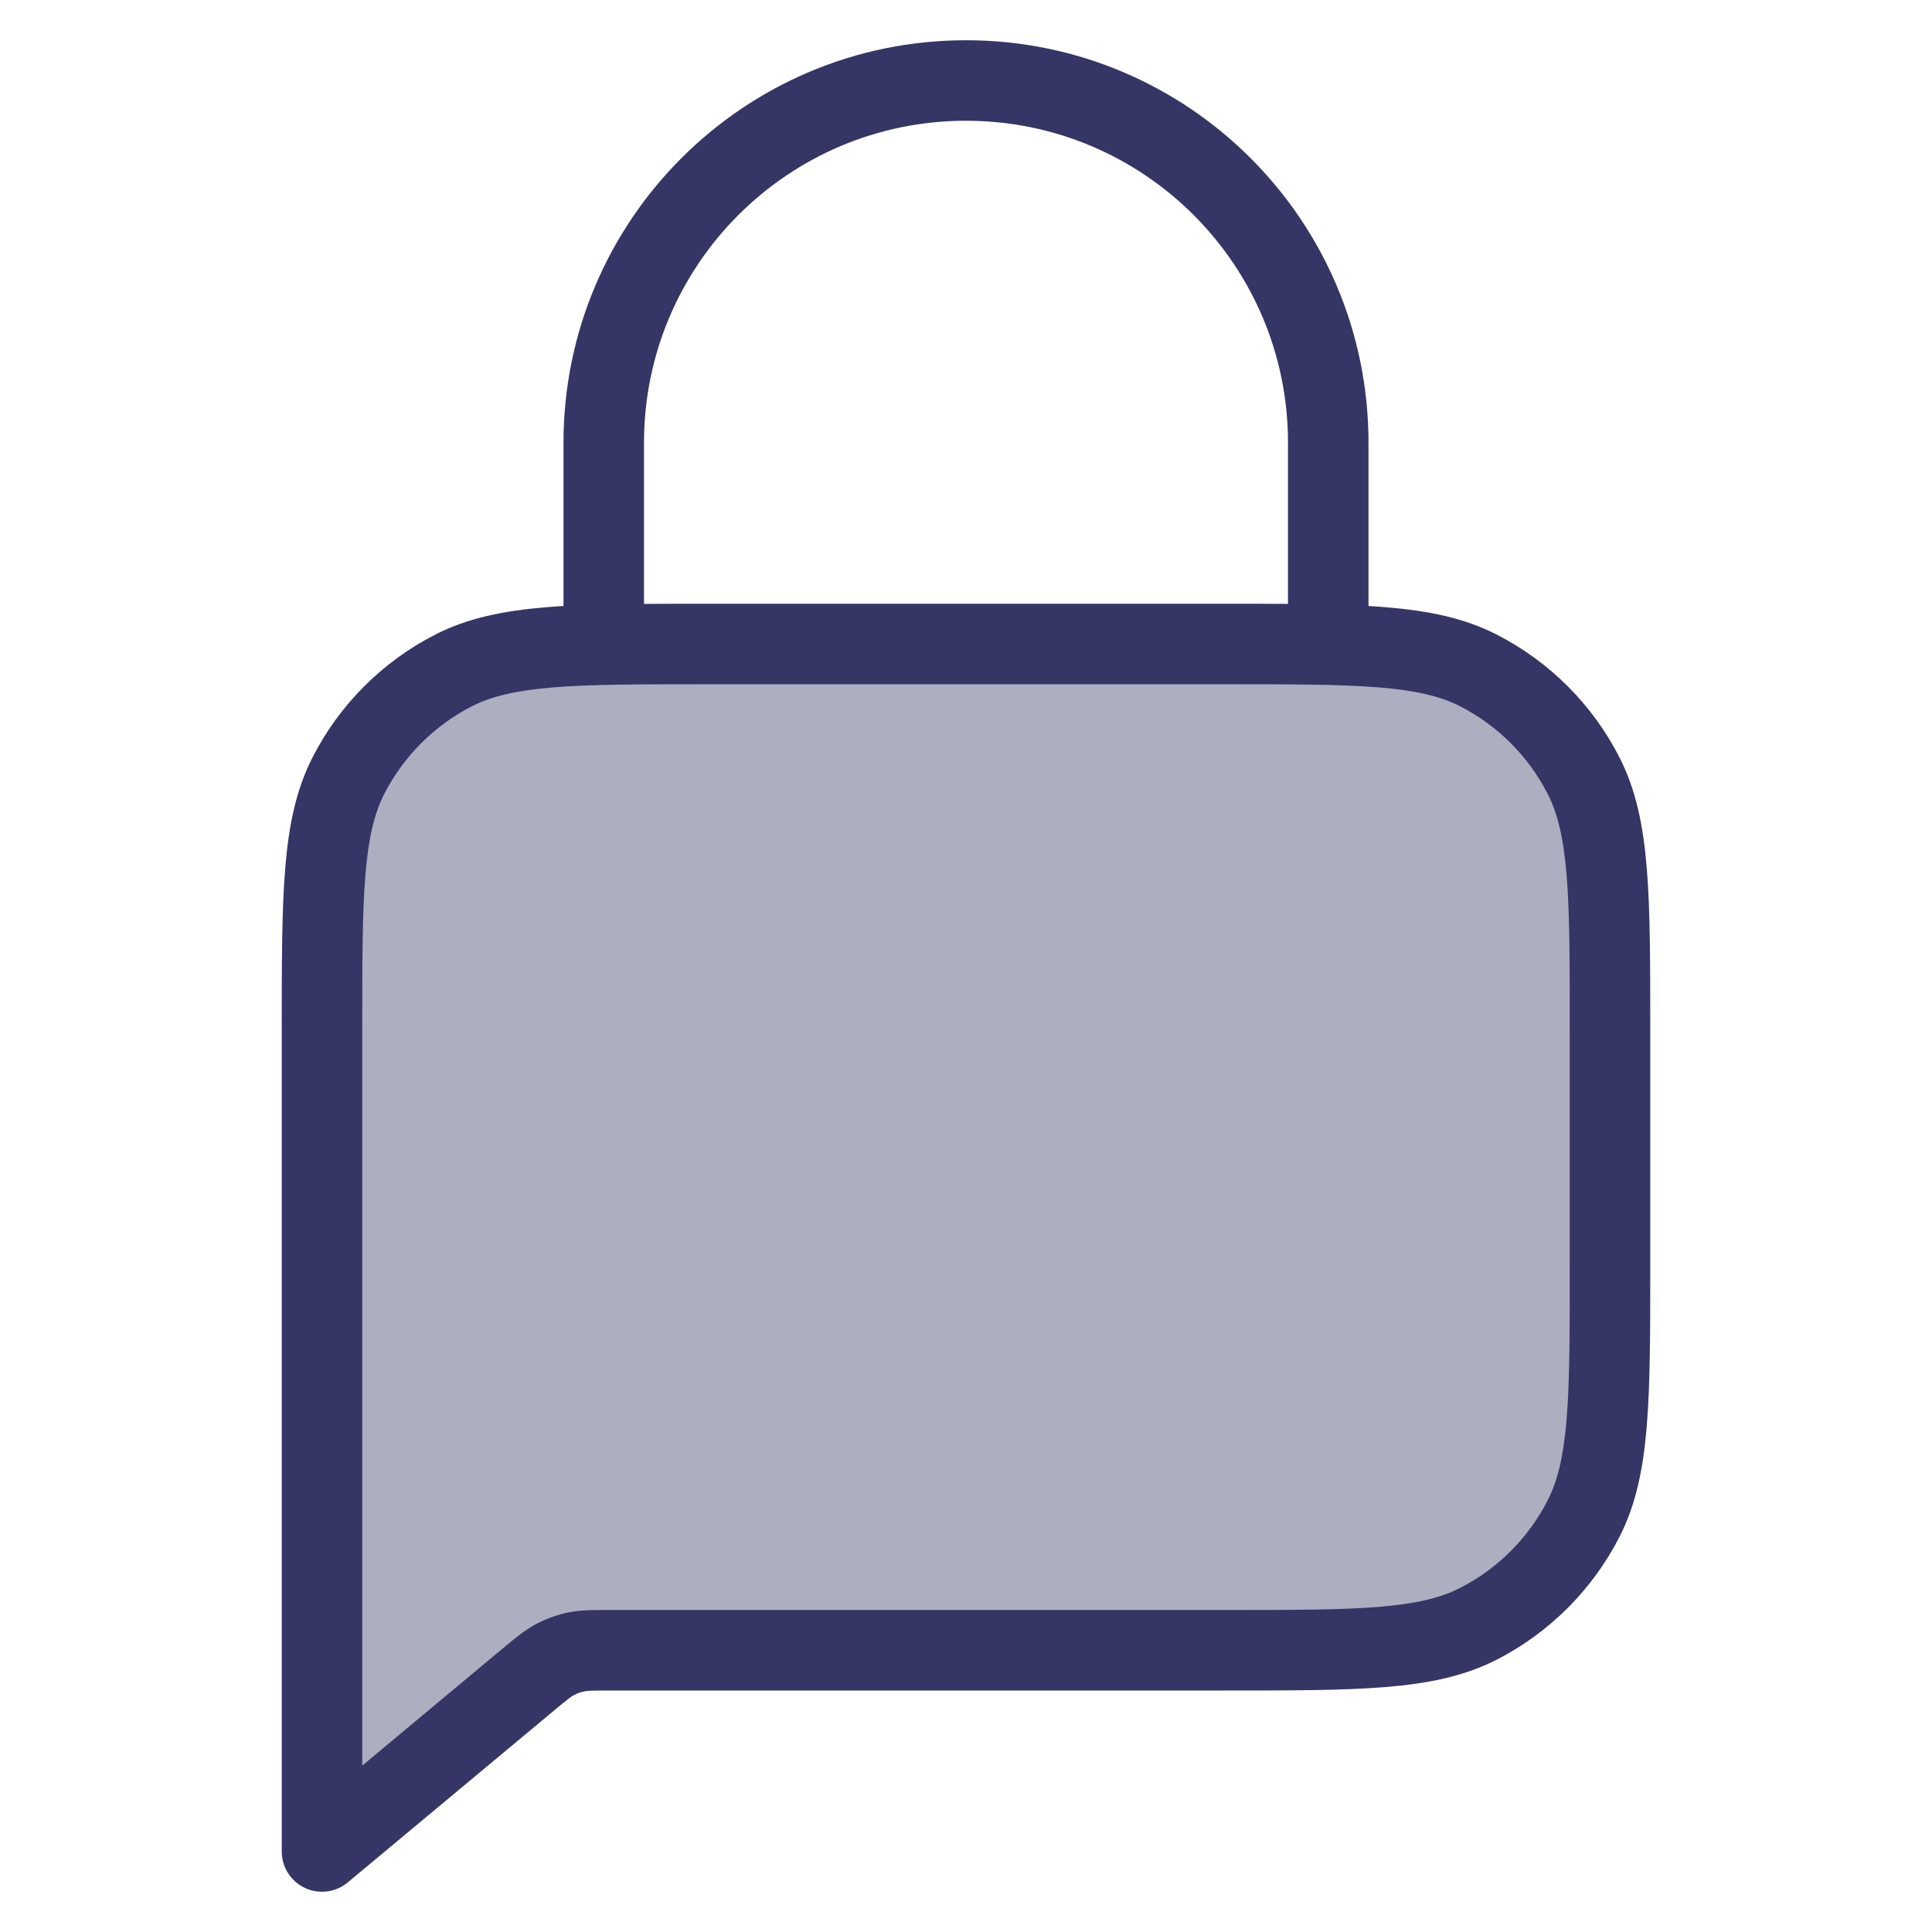 <svg width="24" height="24" viewBox="0 0 24 24" fill="none" xmlns="http://www.w3.org/2000/svg">
<path opacity="0.4" d="M4 12.8C4 11.12 4 10.28 4.327 9.638C4.615 9.074 5.074 8.615 5.638 8.327C6.28 8 7.12 8 8.8 8H15.2C16.88 8 17.72 8 18.362 8.327C18.927 8.615 19.385 9.074 19.673 9.638C20 10.28 20 11.12 20 12.8V15.7C20 17.38 20 18.22 19.673 18.862C19.385 19.427 18.927 19.885 18.362 20.173C17.72 20.5 16.88 20.5 15.2 20.5H7.579C7.365 20.5 7.257 20.5 7.155 20.522C7.064 20.541 6.977 20.573 6.895 20.616C6.802 20.665 6.72 20.733 6.555 20.871L4 23V12.8Z" fill="#353566"/>
<path fill-rule="evenodd" clip-rule="evenodd" d="M12 0.5C9.239 0.5 7 2.739 7 5.5V7.528C6.927 7.532 6.857 7.537 6.789 7.543C6.258 7.586 5.814 7.676 5.411 7.881C4.752 8.217 4.217 8.752 3.881 9.411C3.676 9.814 3.586 10.258 3.543 10.789C3.5 11.309 3.5 11.957 3.5 12.778V23C3.5 23.194 3.612 23.37 3.788 23.453C3.964 23.535 4.171 23.508 4.32 23.384L6.875 21.255C7.056 21.104 7.093 21.077 7.128 21.058C7.169 21.036 7.213 21.02 7.259 21.011C7.298 21.003 7.344 21 7.579 21H15.222C16.044 21 16.691 21 17.211 20.957C17.742 20.914 18.186 20.824 18.589 20.619C19.247 20.283 19.783 19.747 20.119 19.089C20.324 18.686 20.414 18.242 20.457 17.711C20.5 17.191 20.5 16.544 20.5 15.722V12.778C20.5 11.957 20.5 11.309 20.457 10.789C20.414 10.258 20.324 9.814 20.119 9.411C19.783 8.752 19.247 8.217 18.589 7.881C18.186 7.676 17.742 7.586 17.211 7.543C17.143 7.537 17.073 7.532 17 7.528V5.5C17 2.739 14.761 0.5 12 0.5ZM16 7.502V5.5C16 3.291 14.209 1.5 12 1.5C9.791 1.5 8 3.291 8 5.5V7.502C8.24 7.5 8.499 7.5 8.778 7.5H15.222C15.501 7.5 15.76 7.5 16 7.502ZM5.865 8.772C6.104 8.651 6.401 8.578 6.87 8.539C7.345 8.5 7.952 8.5 8.8 8.5H15.2C16.048 8.5 16.654 8.5 17.13 8.539C17.599 8.578 17.896 8.651 18.135 8.772C18.605 9.012 18.988 9.395 19.227 9.865C19.349 10.104 19.422 10.401 19.461 10.87C19.5 11.345 19.5 11.952 19.5 12.8V15.7C19.5 16.548 19.5 17.154 19.461 17.63C19.422 18.099 19.349 18.396 19.227 18.635C18.988 19.105 18.605 19.488 18.135 19.727C17.896 19.849 17.599 19.922 17.13 19.961C16.654 20 16.048 20 15.2 20L7.543 20C7.364 20 7.207 20 7.052 20.032C6.916 20.061 6.784 20.109 6.661 20.174C6.521 20.248 6.4 20.349 6.263 20.463L4.5 21.933V12.8C4.5 11.952 4.5 11.345 4.539 10.87C4.578 10.401 4.651 10.104 4.772 9.865C5.012 9.395 5.395 9.012 5.865 8.772Z" fill="#353566"/>
</svg>
